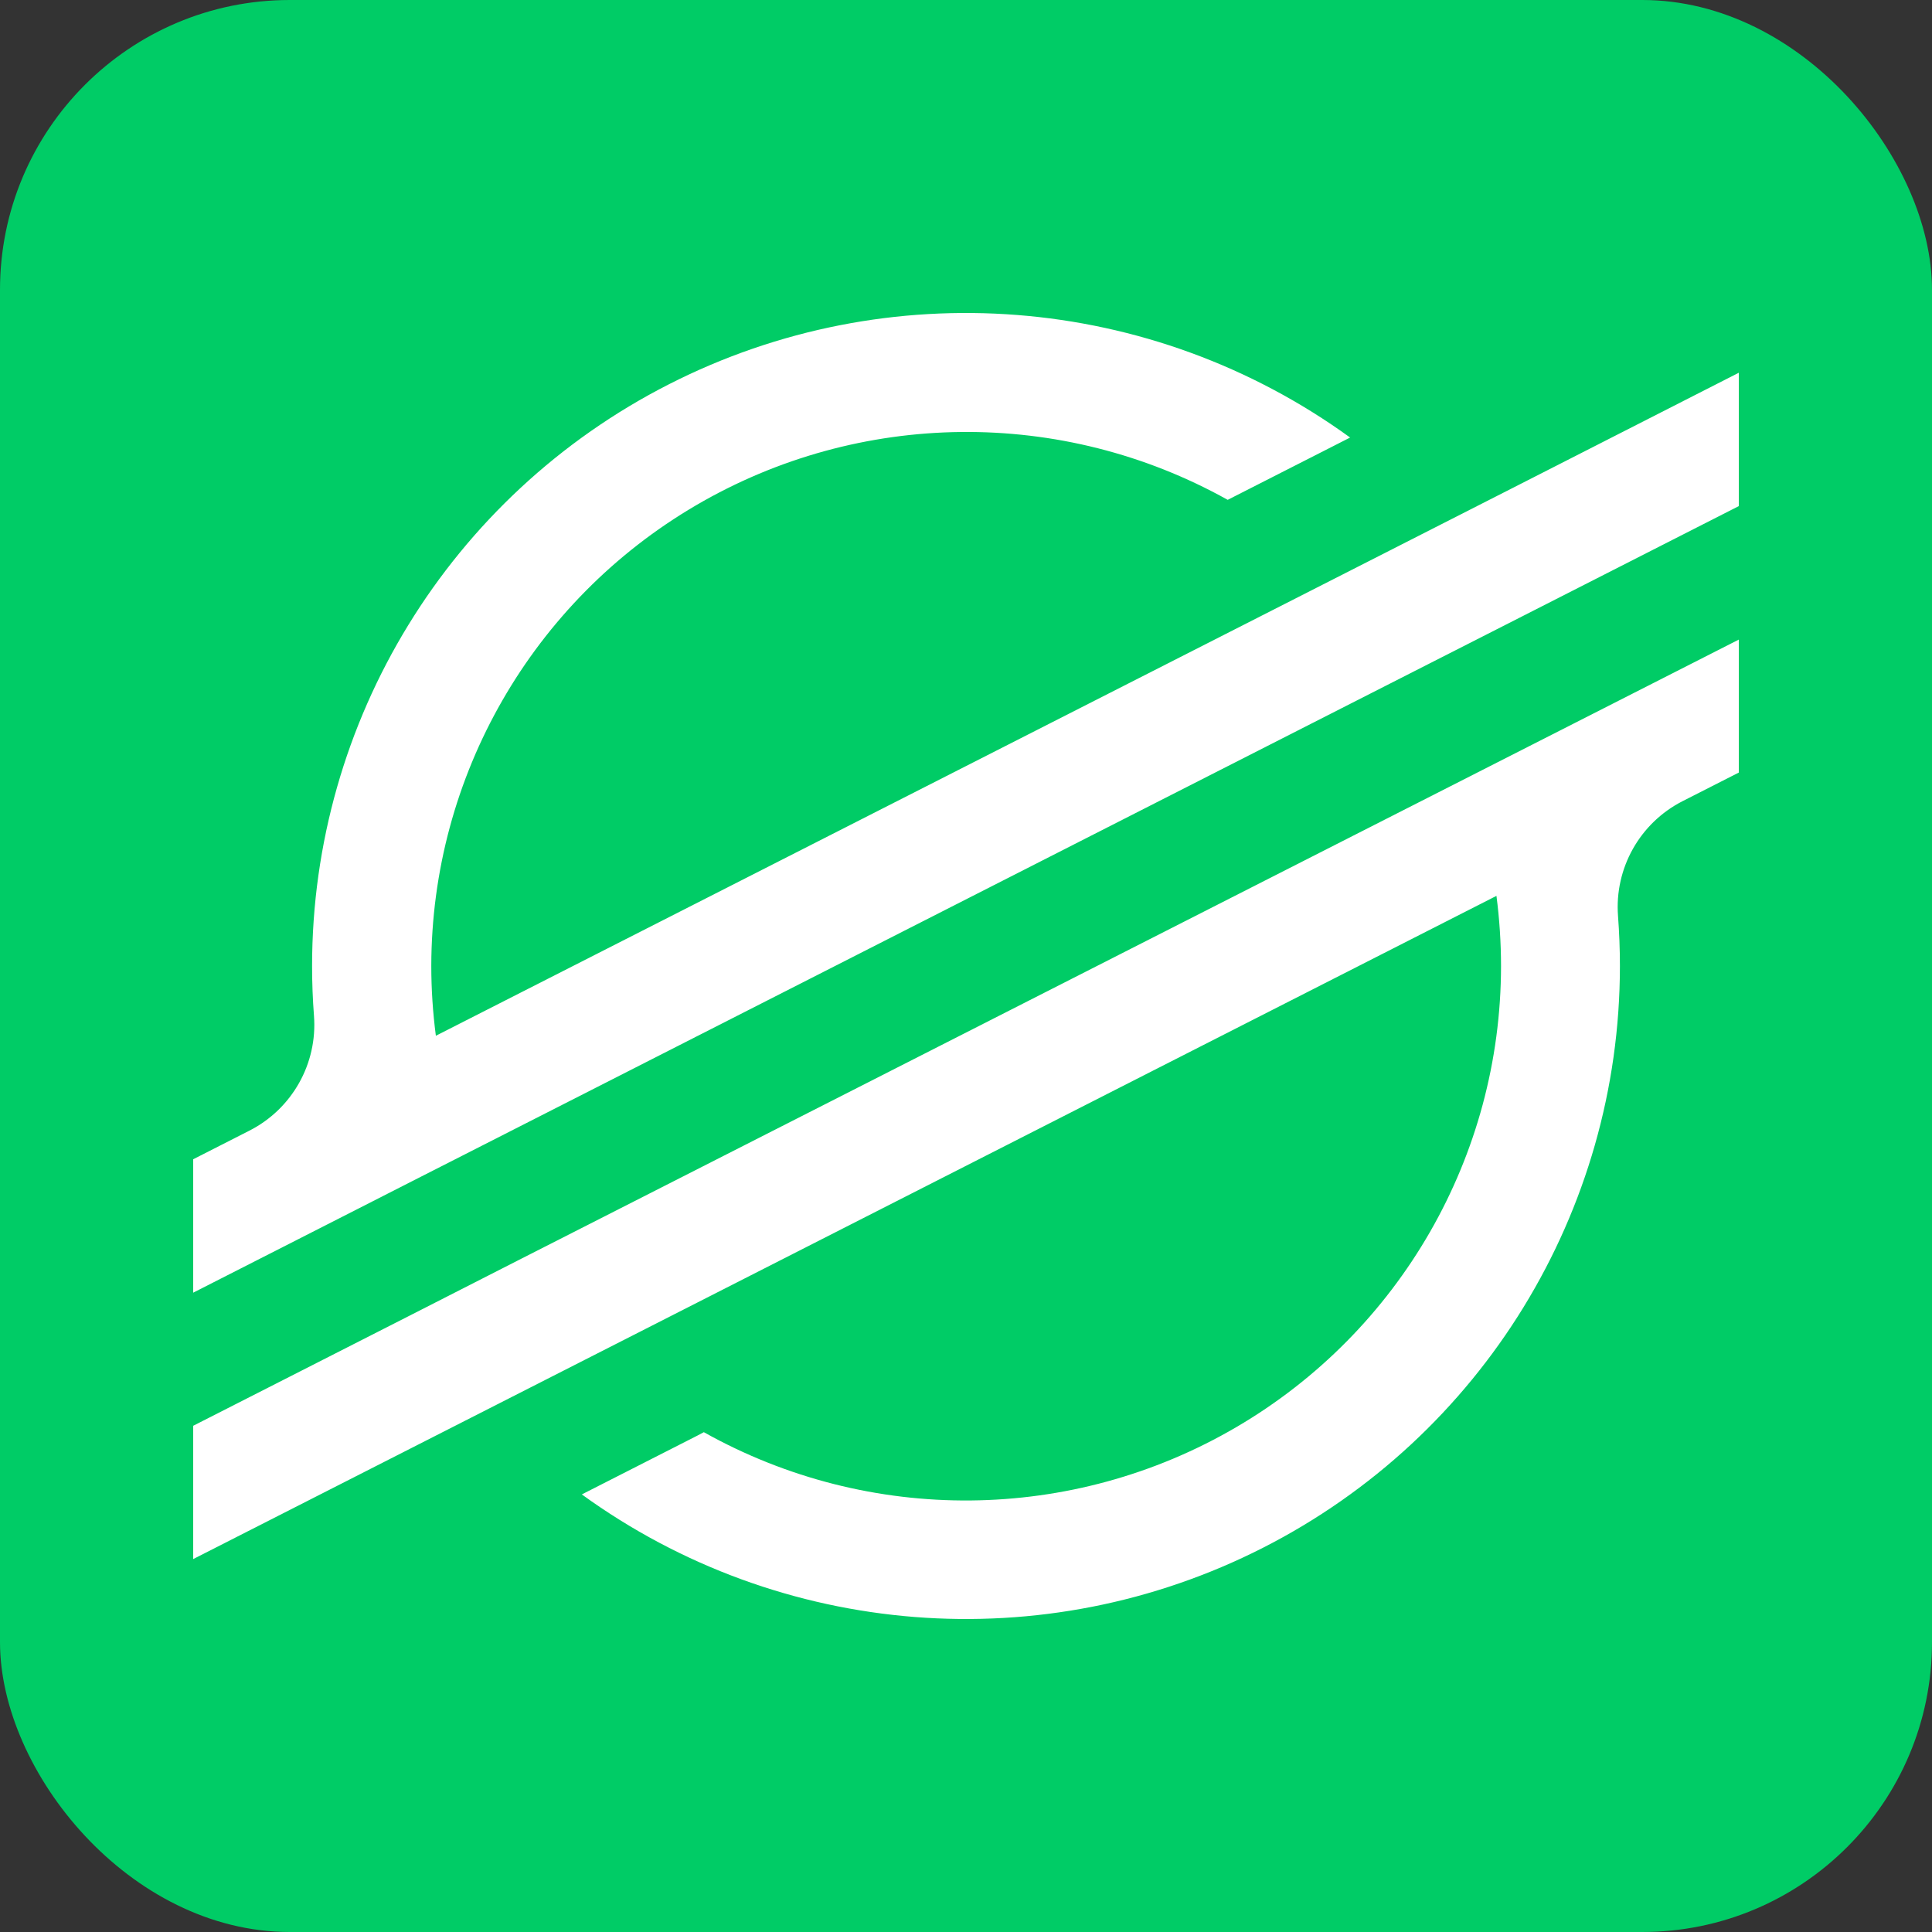 <?xml version="1.0" encoding="UTF-8" standalone="no"?>
<svg
   xmlns:dc="http://purl.org/dc/elements/1.1/"
   xmlns:cc="http://creativecommons.org/ns#"
   xmlns:rdf="http://www.w3.org/1999/02/22-rdf-syntax-ns#"
   xmlns:svg="http://www.w3.org/2000/svg"
   xmlns="http://www.w3.org/2000/svg"
   xmlns:sodipodi="http://sodipodi.sourceforge.net/DTD/sodipodi-0.dtd"
   xmlns:inkscape="http://www.inkscape.org/namespaces/inkscape"
   version="1.1"
   viewBox="0 0 400 400"
   id="svg3725"
   sodipodi:docname="stellar.svg"
   width="400"
   height="400"
   inkscape:version="0.92.4 (5da689c313, 2019-01-14)">
  <rect x="0" y="0" width="400" height="400" fill="#333333" stroke="none"/>
  <defs
     id="defs3729" />
  <rect
     id="rect4582"
     width="400"
     height="400"
     rx="60"
     style="fill:#00cc66;fill-opacity:1" />
  <path
     id="path3723"
     d="m 360,132.422 v 27.53 l -11.643,5.922 c -8.843,4.511 -14.111,13.882 -13.363,23.771 0.257,3.434 0.393,6.909 0.393,10.384 -0.017,50.829 -28.574,97.355 -73.921,120.432 -45.347,23.077 -99.821,18.805 -141.006,-11.057 v 0 l 23.909,-12.169 1.354,-0.717 c 34.313,19.215 76.252,18.826 110.202,-1.021 33.95,-19.847 54.823,-56.179 54.848,-95.468 -0.002,-4.865 -0.318,-9.725 -0.948,-14.549 v 0 L 123.574,280.265 85.043,299.871 40,322.79 V 295.193 L 85.355,272.112 107.395,260.875 Z M 138.501,79.556 c 45.347,-23.093 99.831,-18.831 141.025,11.031 v 0 l -3.29,1.677 -22.054,11.223 C 219.878,84.352 177.995,84.785 144.095,104.625 c -33.9,19.84 -54.749,56.122 -54.801,95.363 0.002,4.834 0.319,9.662 0.948,14.454 v 0 L 276.304,119.793 314.835,100.187 360,77.173 V 104.784 l -45.558,23.189 -22.041,11.209 -196.148,99.815 -10.926,5.557 -11.088,5.652 L 40,267.636 v -27.624 l 11.63,-5.922 c 8.851,-4.504 14.126,-13.878 13.376,-23.771 -0.262,-3.416 -0.393,-6.846 -0.393,-10.29 -0.005,-50.837 28.541,-97.381 73.887,-120.473 z"
     style="fill-rule:nonzero;fill:#ffffff;fill-opacity:1" />
</svg>
